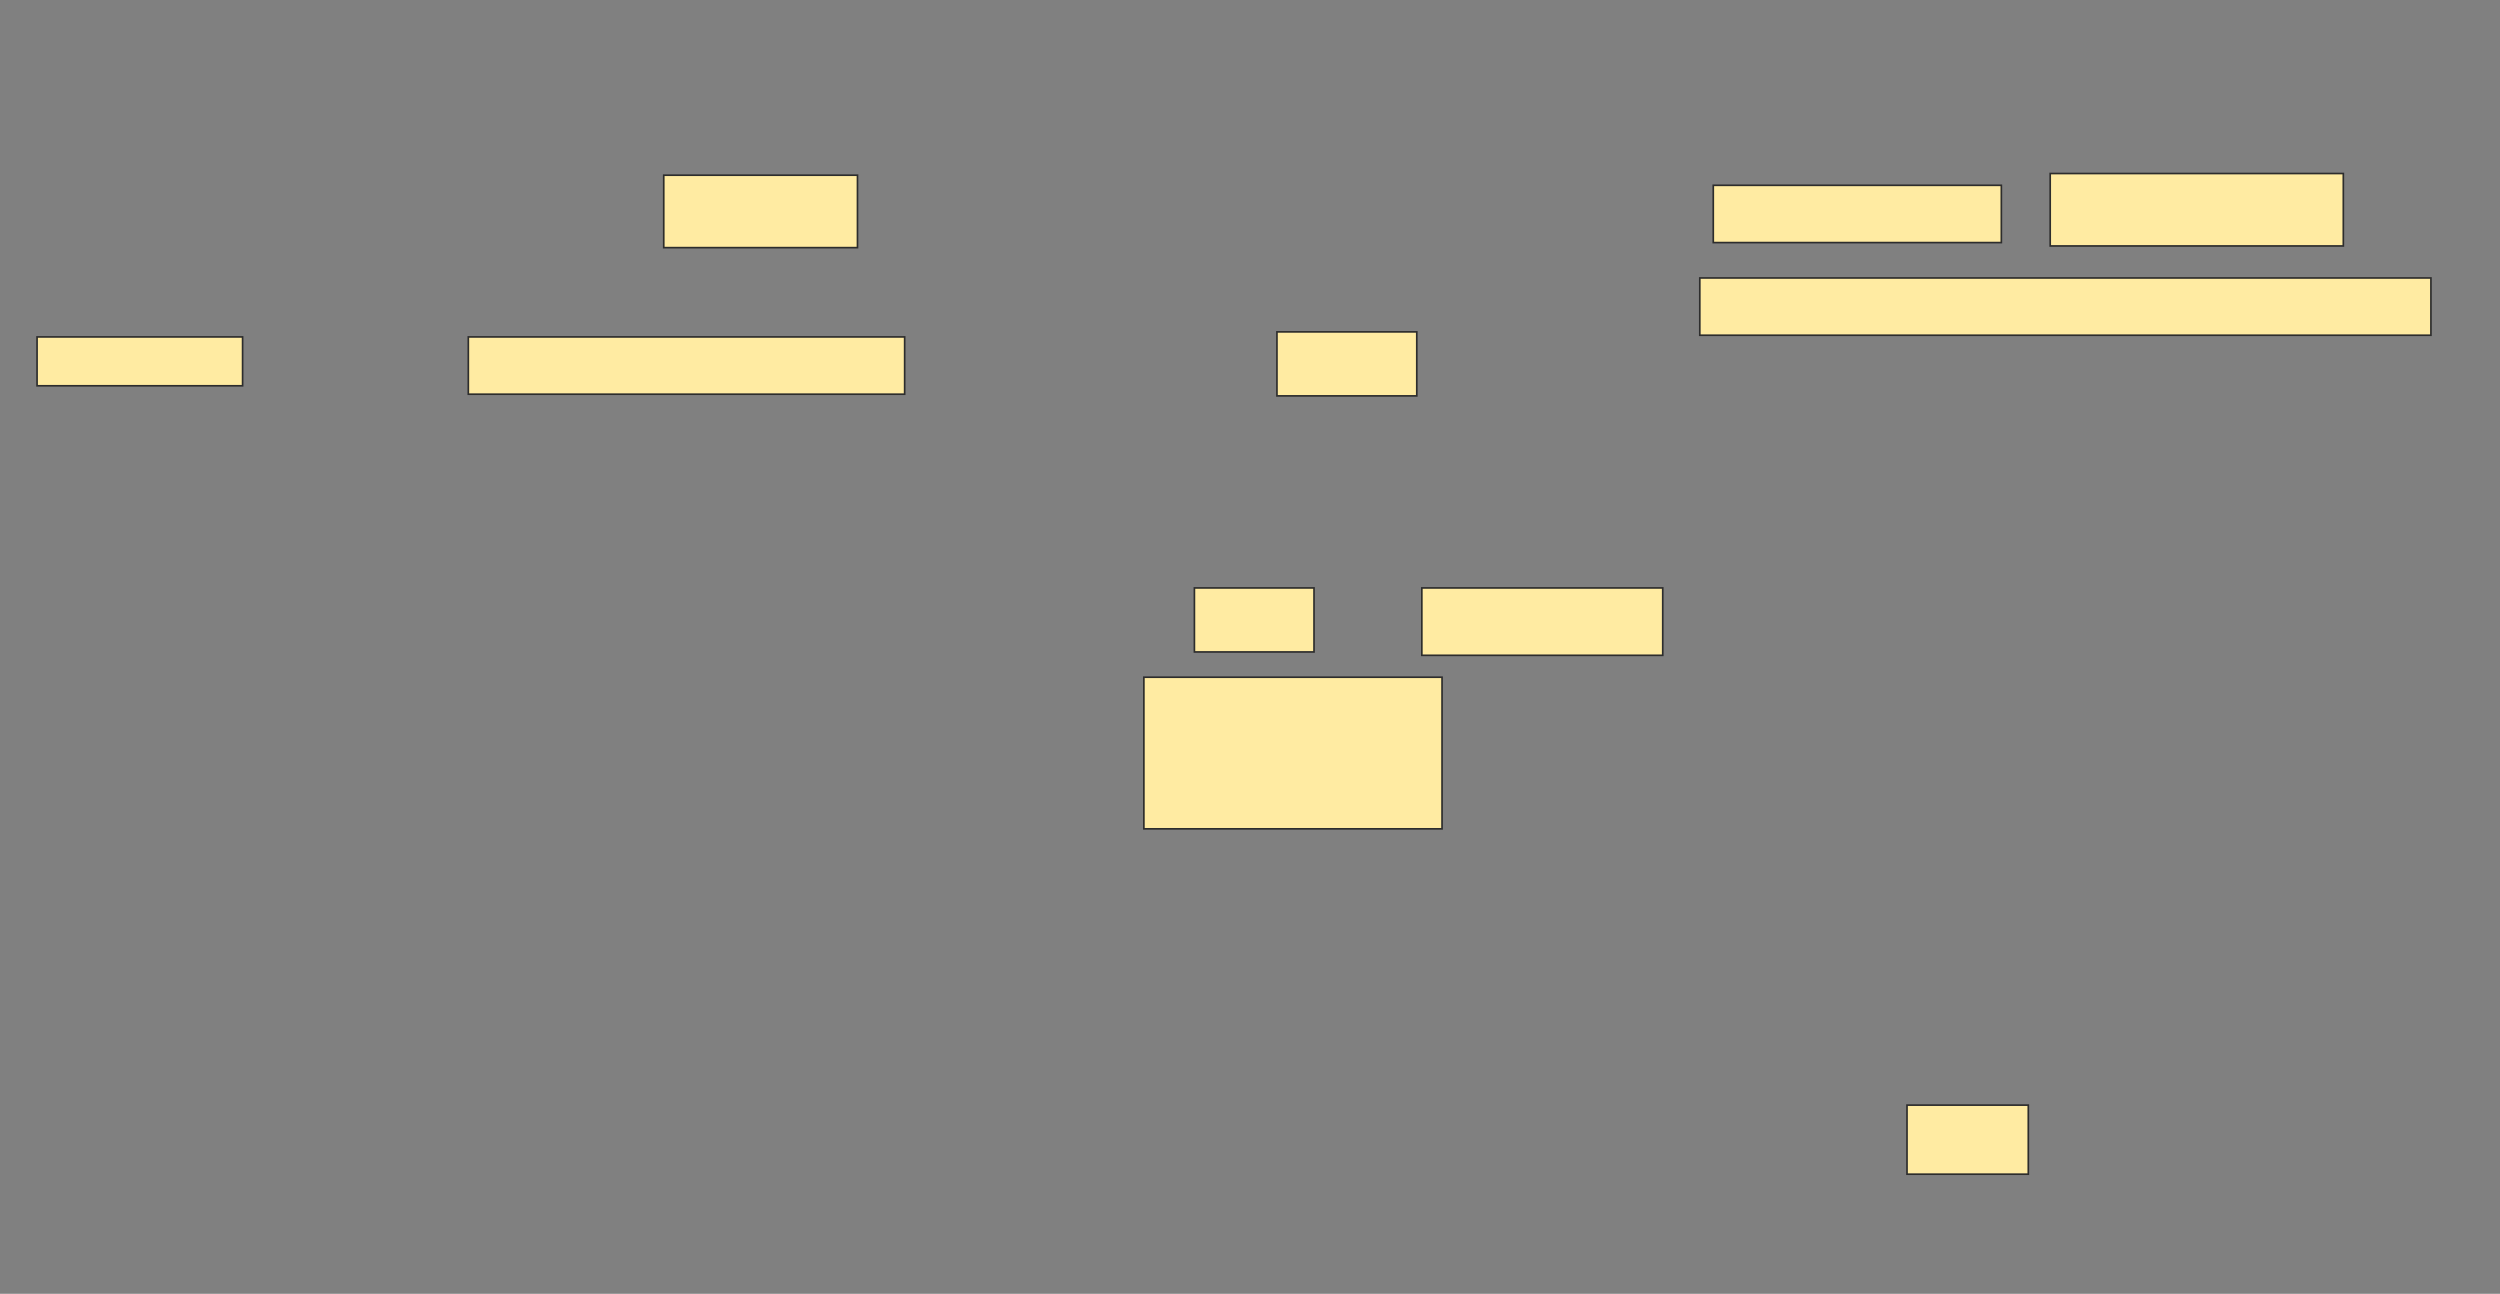 <svg height="768" width="1484" xmlns="http://www.w3.org/2000/svg"><rect width="100%" height="100%" fill="#808080" stroke="none"/><path fill="#FFEBA2" stroke="#2D2D2D" d="M394 104H509V147H394z"/><path fill="#FFEBA2" stroke="#2D2D2D" d="M1132 656H1204V697H1132z"/><path fill="#FFEBA2" stroke="#2D2D2D" d="M1017 110H1188V144H1017z"/><path fill="#FFEBA2" stroke="#2D2D2D" d="M1217 103H1391V146H1217z"/><path fill="#FFEBA2" stroke="#2D2D2D" d="M1009 165H1443V199H1009z"/><path fill="#FFEBA2" stroke="#2D2D2D" d="M22 200H144V229H22z"/><path fill="#FFEBA2" stroke="#2D2D2D" d="M278 200H537V234H278z"/><path fill="#FFEBA2" stroke="#2D2D2D" d="M758 197H841V235H758z"/><g fill="#FFEBA2" stroke="#2D2D2D"><path d="M709 349H780V387H709z"/><path d="M844 349H987V389H844z"/><path d="M679 402H856V492H679z"/></g></svg>